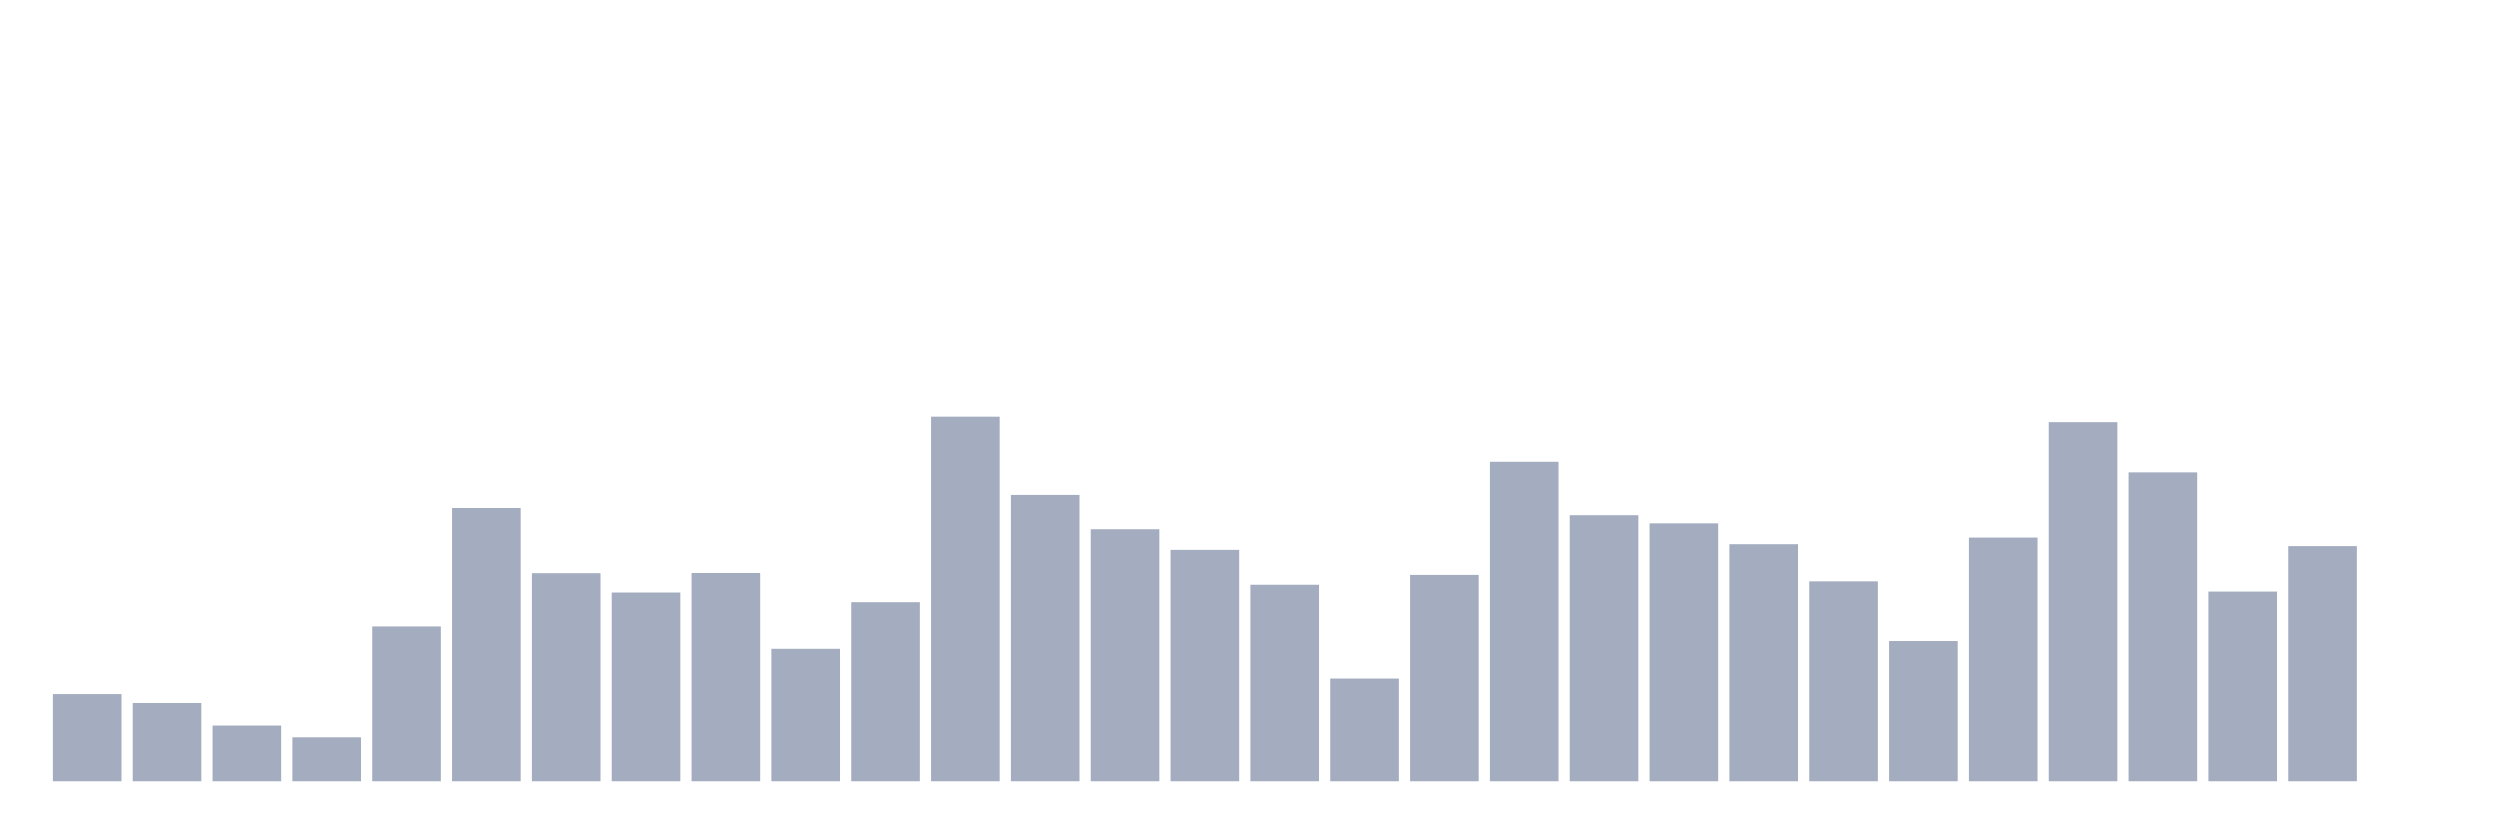 <svg xmlns="http://www.w3.org/2000/svg" viewBox="0 0 480 160"><g transform="translate(10,10)"><rect class="bar" x="0.153" width="13.175" y="123.264" height="16.736" fill="rgb(164,173,192)"></rect><rect class="bar" x="15.482" width="13.175" y="124.974" height="15.026" fill="rgb(164,173,192)"></rect><rect class="bar" x="30.81" width="13.175" y="129.304" height="10.696" fill="rgb(164,173,192)"></rect><rect class="bar" x="46.138" width="13.175" y="131.559" height="8.441" fill="rgb(164,173,192)"></rect><rect class="bar" x="61.466" width="13.175" y="110.275" height="29.725" fill="rgb(164,173,192)"></rect><rect class="bar" x="76.794" width="13.175" y="87.536" height="52.464" fill="rgb(164,173,192)"></rect><rect class="bar" x="92.123" width="13.175" y="100.052" height="39.948" fill="rgb(164,173,192)"></rect><rect class="bar" x="107.451" width="13.175" y="103.763" height="36.237" fill="rgb(164,173,192)"></rect><rect class="bar" x="122.779" width="13.175" y="100.016" height="39.984" fill="rgb(164,173,192)"></rect><rect class="bar" x="138.107" width="13.175" y="114.569" height="25.431" fill="rgb(164,173,192)"></rect><rect class="bar" x="153.436" width="13.175" y="105.619" height="34.381" fill="rgb(164,173,192)"></rect><rect class="bar" x="168.764" width="13.175" y="70" height="70" fill="rgb(164,173,192)"></rect><rect class="bar" x="184.092" width="13.175" y="85.026" height="54.974" fill="rgb(164,173,192)"></rect><rect class="bar" x="199.42" width="13.175" y="91.611" height="48.389" fill="rgb(164,173,192)"></rect><rect class="bar" x="214.748" width="13.175" y="95.577" height="44.423" fill="rgb(164,173,192)"></rect><rect class="bar" x="230.077" width="13.175" y="102.271" height="37.729" fill="rgb(164,173,192)"></rect><rect class="bar" x="245.405" width="13.175" y="120.281" height="19.719" fill="rgb(164,173,192)"></rect><rect class="bar" x="260.733" width="13.175" y="100.379" height="39.621" fill="rgb(164,173,192)"></rect><rect class="bar" x="276.061" width="13.175" y="78.659" height="61.341" fill="rgb(164,173,192)"></rect><rect class="bar" x="291.39" width="13.175" y="88.919" height="51.081" fill="rgb(164,173,192)"></rect><rect class="bar" x="306.718" width="13.175" y="90.483" height="49.517" fill="rgb(164,173,192)"></rect><rect class="bar" x="322.046" width="13.175" y="94.485" height="45.515" fill="rgb(164,173,192)"></rect><rect class="bar" x="337.374" width="13.175" y="101.616" height="38.384" fill="rgb(164,173,192)"></rect><rect class="bar" x="352.702" width="13.175" y="113.077" height="26.923" fill="rgb(164,173,192)"></rect><rect class="bar" x="368.031" width="13.175" y="93.212" height="46.788" fill="rgb(164,173,192)"></rect><rect class="bar" x="383.359" width="13.175" y="71.055" height="68.945" fill="rgb(164,173,192)"></rect><rect class="bar" x="398.687" width="13.175" y="80.696" height="59.304" fill="rgb(164,173,192)"></rect><rect class="bar" x="414.015" width="13.175" y="103.581" height="36.419" fill="rgb(164,173,192)"></rect><rect class="bar" x="429.344" width="13.175" y="94.849" height="45.151" fill="rgb(164,173,192)"></rect><rect class="bar" x="444.672" width="13.175" y="140" height="0" fill="rgb(164,173,192)"></rect></g></svg>